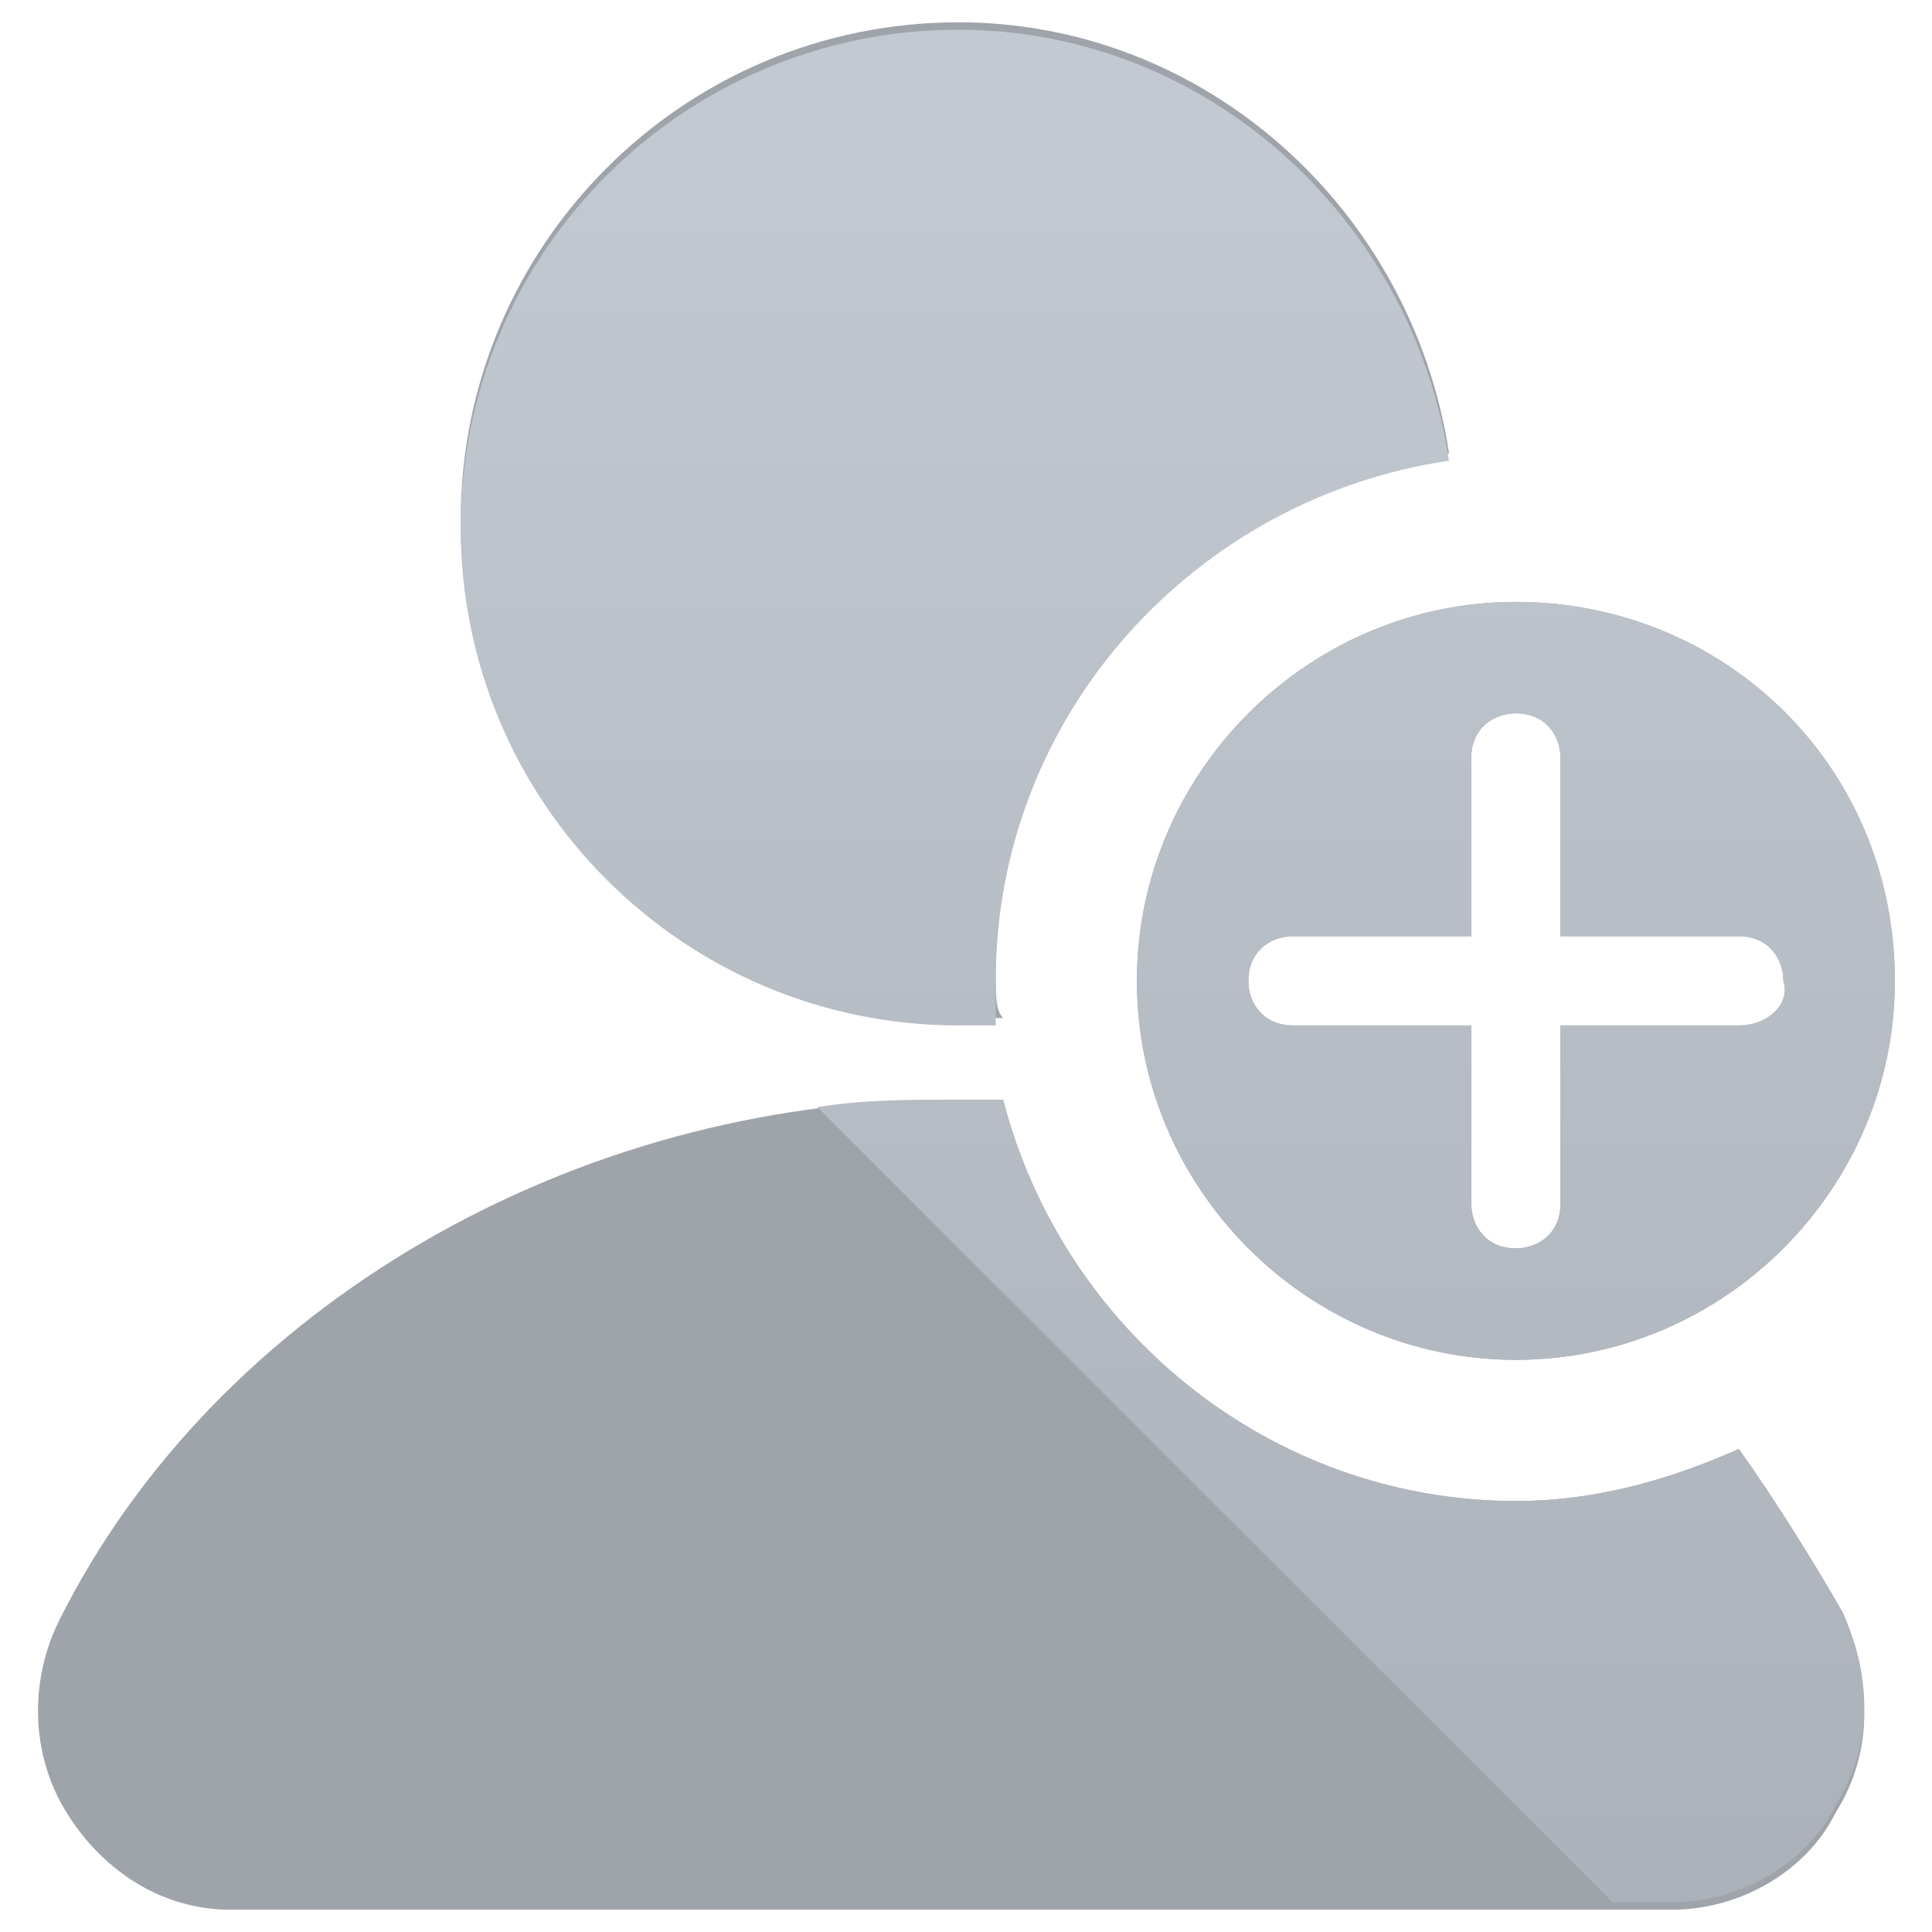 <?xml version="1.0" encoding="utf-8"?>
<!-- Generator: Adobe Illustrator 24.3.0, SVG Export Plug-In . SVG Version: 6.00 Build 0)  -->
<svg version="1.1" id="圖層_1" xmlns="http://www.w3.org/2000/svg" xmlns:xlink="http://www.w3.org/1999/xlink" x="0px" y="0px"
	 viewBox="0 0 26 26" style="enable-background:new 0 0 26 26;" xml:space="preserve">
<style type="text/css">
	.st0{fill:#9FA4AB;}
	.st1{fill:url(#SVGID_1_);}
	.st2{fill:url(#SVGID_2_);}
	.st3{fill:url(#SVGID_3_);}
</style>
<g>
	<path class="st0" d="M20.4,8.1c-2.8,0-5.1,2.3-5.1,5.1c0,2.8,2.3,5.1,5.1,5.1c2.8,0,5.1-2.3,5.1-5.1C25.5,10.3,23.2,8.1,20.4,8.1z
		 M23.4,13.8h-2.4v2.4c0,0.4-0.3,0.6-0.6,0.6c-0.4,0-0.6-0.3-0.6-0.6v-2.4h-2.4c-0.4,0-0.6-0.3-0.6-0.6c0-0.4,0.3-0.6,0.6-0.6h2.4
		v-2.4c0-0.4,0.3-0.6,0.6-0.6c0.4,0,0.6,0.3,0.6,0.6v2.4h2.4c0.4,0,0.6,0.3,0.6,0.6C24.1,13.5,23.8,13.8,23.4,13.8z"/>
	<path class="st0" d="M13.4,13.1c0-3.6,2.7-6.5,6.1-7c-0.5-3.3-3.3-5.8-6.6-5.8c-3.7,0-6.7,3-6.7,6.7s3,6.7,6.7,6.7
		c0.2,0,0.4,0,0.6,0C13.4,13.6,13.4,13.4,13.4,13.1z"/>
	<path class="st0" d="M23.4,19.5c-0.9,0.4-1.9,0.7-3,0.7c-3.3,0-6.1-2.3-6.9-5.4c-0.2,0-0.5,0-0.7,0c-5.1,0-9.9,2.8-12,7
		c-0.4,0.8-0.4,1.8,0.1,2.6c0.5,0.8,1.3,1.3,2.2,1.3h19.4c0.9,0,1.8-0.5,2.2-1.3c0.5-0.8,0.5-1.7,0.1-2.6
		C24.4,21,23.9,20.2,23.4,19.5z"/>
</g>
<g>
	<linearGradient id="SVGID_1_" gradientUnits="userSpaceOnUse" x1="12.783" y1="1.639" x2="12.783" y2="39.209">
		<stop  offset="0" style="stop-color:#C2C9D1"/>
		<stop  offset="1" style="stop-color:#9FA4AB"/>
	</linearGradient>
	<path class="st1" d="M13.4,13.8c0-0.2,0-0.4,0-0.6c0-3.6,2.7-6.5,6.1-7c-0.5-3.3-3.3-5.8-6.6-5.8c-3.7,0-6.7,3-6.7,6.7
		s3,6.7,6.7,6.7C13,13.8,13.2,13.8,13.4,13.8z"/>
	<linearGradient id="SVGID_2_" gradientUnits="userSpaceOnUse" x1="18.059" y1="1.639" x2="18.059" y2="39.209">
		<stop  offset="0" style="stop-color:#C2C9D1"/>
		<stop  offset="1" style="stop-color:#9FA4AB"/>
	</linearGradient>
	<path class="st2" d="M23.4,19.5c-0.9,0.4-1.9,0.7-3,0.7c-3.3,0-6.1-2.3-6.9-5.4c-0.2,0-0.5,0-0.7,0c-0.6,0-1.2,0-1.8,0.1l10.7,10.7
		h0.8c0.9,0,1.8-0.5,2.2-1.3c0.5-0.8,0.5-1.7,0.1-2.6C24.4,21,23.9,20.2,23.4,19.5z"/>
	<linearGradient id="SVGID_3_" gradientUnits="userSpaceOnUse" x1="20.416" y1="1.639" x2="20.416" y2="39.209">
		<stop  offset="0" style="stop-color:#C2C9D1"/>
		<stop  offset="1" style="stop-color:#9FA4AB"/>
	</linearGradient>
	<path class="st3" d="M20.4,8.1c-2.8,0-5.1,2.3-5.1,5.1c0,2.8,2.3,5.1,5.1,5.1c2.8,0,5.1-2.3,5.1-5.1C25.5,10.3,23.2,8.1,20.4,8.1z
		 M23.4,13.8h-2.4v2.4c0,0.4-0.3,0.6-0.6,0.6c-0.4,0-0.6-0.3-0.6-0.6v-2.4h-2.4c-0.4,0-0.6-0.3-0.6-0.6c0-0.4,0.3-0.6,0.6-0.6h2.4
		v-2.4c0-0.4,0.3-0.6,0.6-0.6c0.4,0,0.6,0.3,0.6,0.6v2.4h2.4c0.4,0,0.6,0.3,0.6,0.6C24.1,13.5,23.8,13.8,23.4,13.8z"/>
</g>
</svg>
